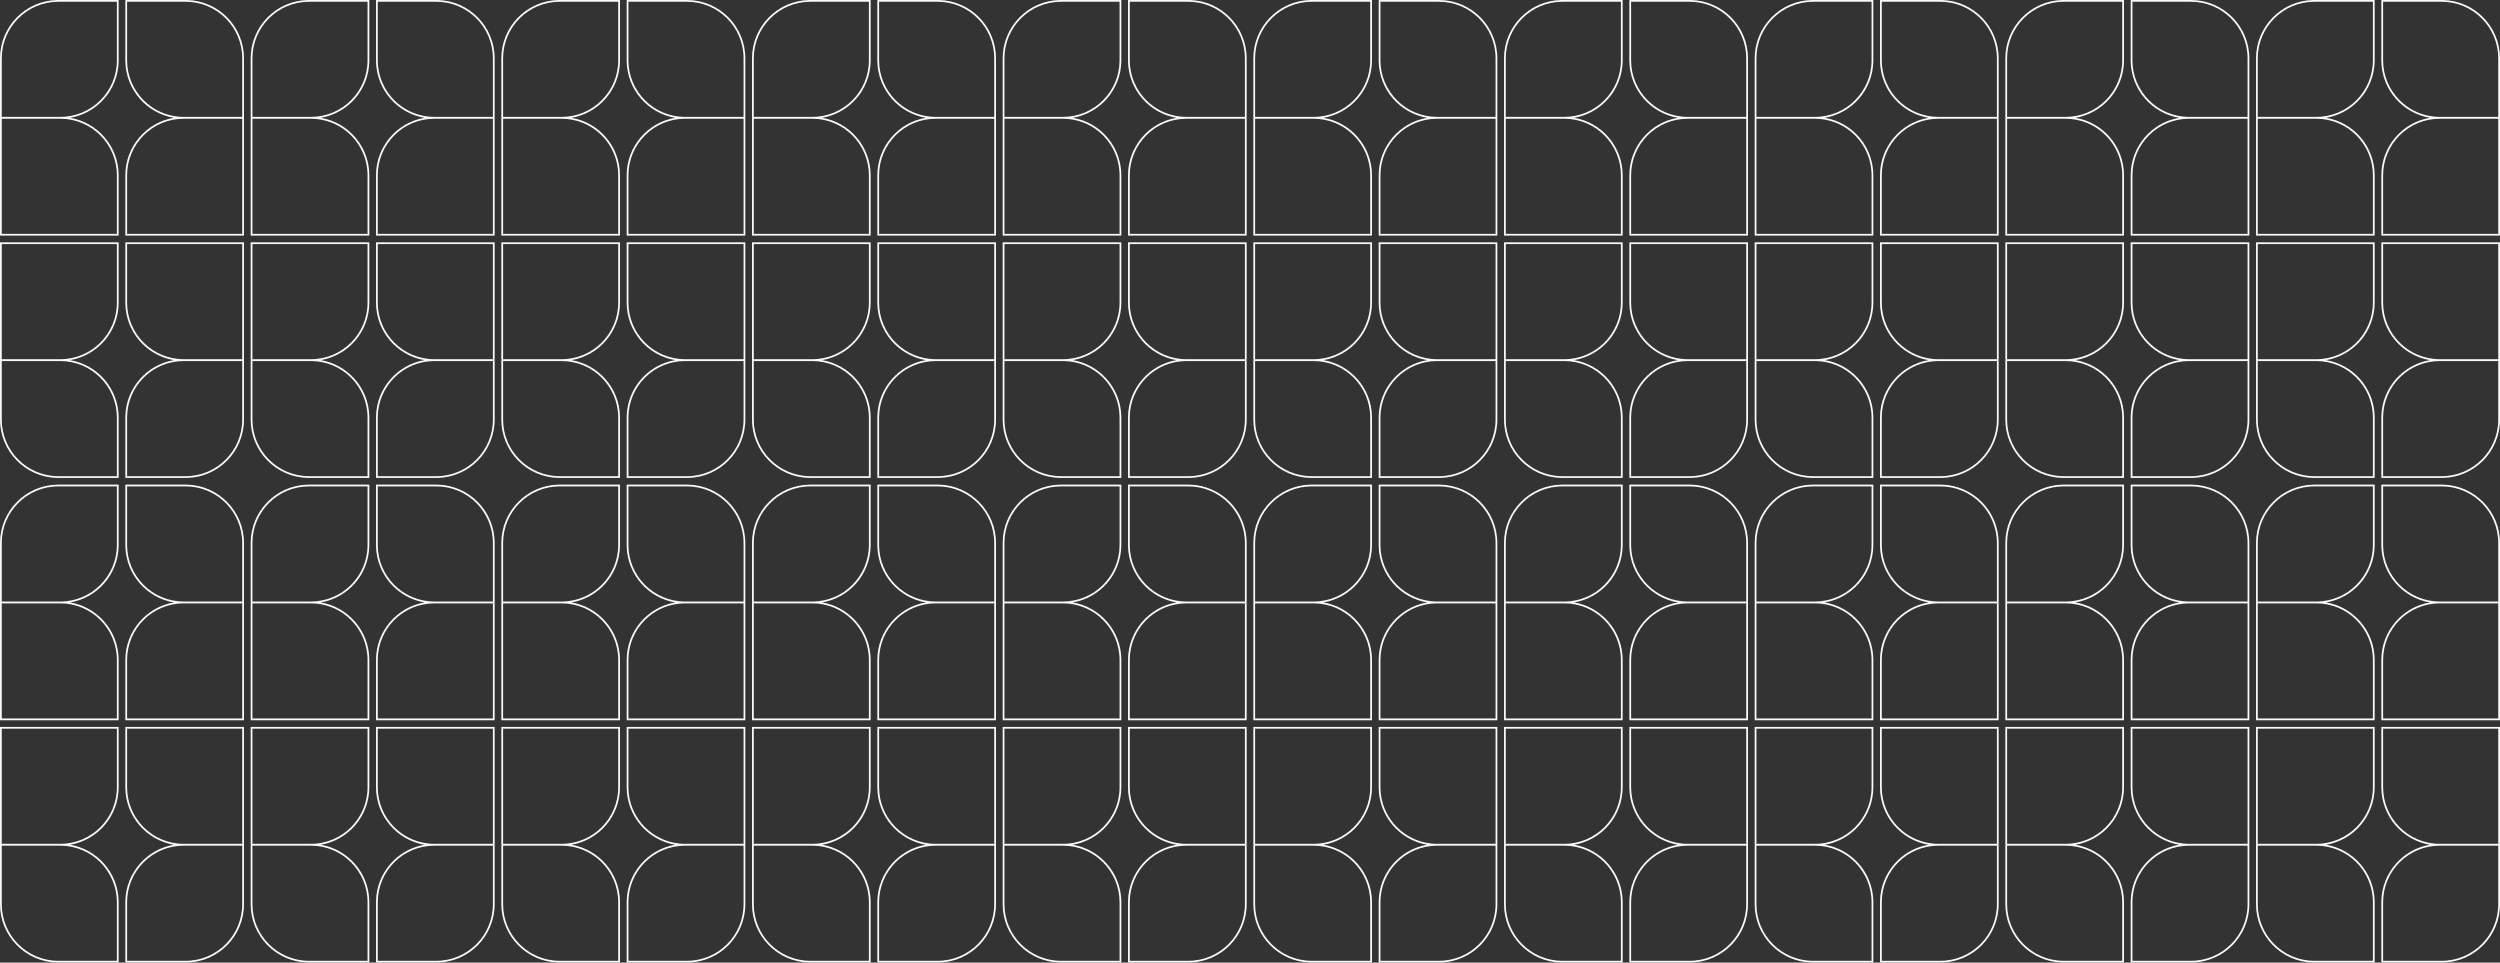 <svg width="1418" height="546" viewBox="0 0 1418 546" fill="none" xmlns="http://www.w3.org/2000/svg">
    <rect x="0" y="0" width="1418" height="546" fill="#333333" stroke="none"/>
    <path
        d="M67.298 446.52C67.298 462.889 55.414 476.483 39.803 479.145C55.141 481.76 66.882 494.927 67.287 510.913L67.298 511.767V545.968H33.098L32.243 545.957C14.359 545.504 6.49451e-05 530.864 0 512.87V412.319H67.298V446.52ZM138.388 512.87C138.388 530.864 124.029 545.504 106.145 545.957L105.29 545.968H71.09V511.767L71.101 510.913C71.505 494.927 83.246 481.76 98.584 479.145C82.973 476.483 71.09 462.889 71.09 446.52V412.319H138.388V512.87ZM209.477 446.52C209.476 462.889 197.592 476.483 181.981 479.145C197.32 481.76 209.061 494.927 209.466 510.913L209.477 511.767V545.968H175.276L174.422 545.957C156.538 545.504 142.179 530.863 142.179 512.87V412.319H209.477V446.52ZM280.566 512.87C280.566 530.864 266.208 545.504 248.323 545.957L247.469 545.968H213.269V511.767L213.279 510.913C213.684 494.927 225.425 481.76 240.763 479.145C225.152 476.482 213.269 462.889 213.269 446.52V412.319H280.566V512.87ZM351.656 446.52C351.656 462.889 339.772 476.483 324.161 479.145C339.5 481.76 351.241 494.927 351.646 510.913L351.656 511.767V545.968H317.456L316.602 545.957C298.717 545.504 284.359 530.864 284.358 512.87V412.319H351.656V446.52ZM422.746 512.87C422.746 530.864 408.387 545.504 390.503 545.957L389.648 545.968H355.448V511.767L355.459 510.913C355.864 494.927 367.604 481.76 382.942 479.145C367.332 476.483 355.448 462.889 355.448 446.52V412.319H422.746V512.87ZM493.835 446.52C493.835 462.889 481.951 476.483 466.34 479.145C481.679 481.76 493.419 494.927 493.824 510.913L493.835 511.767V545.968H459.635L458.78 545.957C440.896 545.504 426.537 530.863 426.537 512.87V412.319H493.835V446.52ZM564.925 512.87C564.925 530.864 550.566 545.504 532.682 545.957L531.827 545.968H497.627V511.767L497.638 510.913C498.043 494.927 509.783 481.76 525.121 479.145C509.511 476.482 497.627 462.889 497.627 446.52V412.319H564.925V512.87ZM636.015 446.52C636.015 462.889 624.13 476.483 608.52 479.145C623.858 481.76 635.599 494.927 636.004 510.913L636.015 511.767V545.968H601.814L600.96 545.957C583.076 545.504 568.717 530.864 568.717 512.87V412.319H636.015V446.52ZM707.104 512.87C707.104 530.864 692.746 545.504 674.861 545.957L674.007 545.968H639.807V511.767L639.817 510.913C640.222 494.927 651.963 481.76 667.301 479.145C651.69 476.483 639.807 462.889 639.807 446.52V412.319H707.104V512.87ZM778.193 446.52C778.193 462.889 766.309 476.483 750.698 479.145C766.037 481.76 777.778 494.927 778.183 510.913L778.193 511.767V545.968H743.993L743.139 545.957C725.255 545.504 710.896 530.863 710.896 512.87V412.319H778.193V446.52ZM849.283 512.87C849.283 530.864 834.924 545.504 817.04 545.957L816.186 545.968H781.985V511.767L781.996 510.913C782.401 494.927 794.141 481.76 809.479 479.145C793.869 476.482 781.985 462.889 781.985 446.52V412.319H849.283V512.87ZM920.373 446.52C920.373 462.889 908.489 476.483 892.878 479.145C908.216 481.76 919.957 494.927 920.362 510.913L920.373 511.767V545.968H886.173L885.318 545.957C867.434 545.504 853.075 530.864 853.075 512.87V412.319H920.373V446.52ZM991.463 512.87C991.463 530.863 977.104 545.504 959.22 545.957L958.365 545.968H924.165V511.767L924.176 510.913C924.581 494.927 936.321 481.76 951.659 479.145C936.049 476.483 924.165 462.889 924.165 446.52V412.319H991.463V512.87ZM1062.55 446.52C1062.55 462.889 1050.67 476.483 1035.06 479.145C1050.4 481.76 1062.14 494.927 1062.54 510.913L1062.55 511.767V545.968H1028.35L1027.5 545.957C1009.61 545.504 995.254 530.864 995.254 512.87V412.319H1062.55V446.52ZM1133.64 512.87C1133.64 530.864 1119.28 545.504 1101.4 545.957L1100.54 545.968H1066.34V511.767L1066.35 510.913C1066.76 494.927 1078.5 481.76 1093.84 479.145C1078.23 476.483 1066.34 462.889 1066.34 446.52V412.319H1133.64V512.87ZM1204.73 446.52C1204.73 462.889 1192.85 476.483 1177.24 479.145C1192.57 481.76 1204.32 494.927 1204.72 510.913L1204.73 511.767V545.968H1170.53L1169.68 545.957C1151.79 545.504 1137.43 530.864 1137.43 512.87V412.319H1204.73V446.52ZM1275.82 512.87C1275.82 530.863 1261.46 545.504 1243.58 545.957L1242.72 545.968H1208.52V511.767L1208.53 510.913C1208.94 494.927 1220.68 481.76 1236.02 479.145C1220.41 476.483 1208.52 462.889 1208.52 446.52V412.319H1275.82V512.87ZM1346.91 446.52C1346.91 462.889 1335.03 476.483 1319.42 479.145C1334.75 481.76 1346.49 494.927 1346.9 510.913L1346.91 511.767V545.968H1312.71L1311.86 545.957C1293.97 545.504 1279.61 530.864 1279.61 512.87V412.319H1346.91V446.52ZM1418 512.87C1418 530.864 1403.64 545.504 1385.76 545.957L1384.9 545.968H1350.7V511.767L1350.71 510.913C1351.12 494.927 1362.86 481.76 1378.2 479.145C1362.59 476.483 1350.7 462.889 1350.7 446.52V412.319H1418V512.87ZM1 512.87C1 530.597 15.371 544.968 33.098 544.968H66.298V511.767C66.297 494.04 51.928 479.67 34.201 479.67H1V512.87ZM104.187 479.67C86.46 479.67 72.09 494.04 72.09 511.767V544.968H105.29C123.017 544.968 137.388 530.597 137.388 512.87V479.67H104.187ZM143.179 512.87C143.179 530.597 157.55 544.968 175.276 544.968H208.477V511.767C208.476 494.04 194.106 479.67 176.38 479.67H143.179V512.87ZM246.365 479.67C228.639 479.67 214.269 494.04 214.269 511.767V544.968H247.469C265.196 544.968 279.566 530.597 279.566 512.87V479.67H246.365ZM285.358 512.87C285.359 530.597 299.729 544.968 317.456 544.968H350.656V511.767C350.656 494.04 336.286 479.67 318.56 479.67H285.358V512.87ZM388.545 479.67C370.818 479.67 356.449 494.04 356.448 511.767V544.968H389.648C407.375 544.968 421.746 530.597 421.746 512.87V479.67H388.545ZM427.537 512.87C427.537 530.597 441.908 544.968 459.635 544.968H492.835V511.767C492.835 494.04 478.465 479.67 460.738 479.67H427.537V512.87ZM530.724 479.67C512.997 479.67 498.627 494.04 498.627 511.767V544.968H531.827C549.554 544.968 563.925 530.597 563.925 512.87V479.67H530.724ZM569.717 512.87C569.717 530.597 584.088 544.968 601.814 544.968H635.015V511.767C635.014 494.04 620.644 479.67 602.918 479.67H569.717V512.87ZM672.903 479.67C655.177 479.67 640.807 494.04 640.807 511.767V544.968H674.007C691.734 544.968 706.104 530.597 706.104 512.87V479.67H672.903ZM711.896 512.87C711.896 530.597 726.266 544.968 743.993 544.968H777.193V511.767C777.193 494.04 762.823 479.67 745.097 479.67H711.896V512.87ZM815.082 479.67C797.356 479.67 782.986 494.04 782.985 511.767V544.968H816.186C833.912 544.968 848.283 530.597 848.283 512.87V479.67H815.082ZM854.075 512.87C854.075 530.597 868.446 544.968 886.173 544.968H919.373V511.767C919.373 494.04 905.003 479.67 887.276 479.67H854.075V512.87ZM957.262 479.67C939.535 479.67 925.165 494.04 925.165 511.767V544.968H958.365C976.092 544.968 990.463 530.597 990.463 512.87V479.67H957.262ZM996.254 512.87C996.254 530.597 1010.62 544.968 1028.35 544.968H1061.55V511.767C1061.55 494.04 1047.18 479.67 1029.46 479.67H996.254V512.87ZM1099.44 479.67C1081.71 479.67 1067.34 494.04 1067.34 511.767V544.968H1100.54C1118.27 544.968 1132.64 530.597 1132.64 512.87V479.67H1099.44ZM1138.43 512.87C1138.43 530.597 1152.8 544.968 1170.53 544.968H1203.73V511.767C1203.73 494.04 1189.36 479.67 1171.63 479.67H1138.43V512.87ZM1241.62 479.67C1223.89 479.67 1209.52 494.04 1209.52 511.767V544.968H1242.72C1260.45 544.968 1274.82 530.597 1274.82 512.87V479.67H1241.62ZM1280.61 512.87C1280.61 530.597 1294.98 544.968 1312.71 544.968H1345.91V511.767C1345.91 494.04 1331.54 479.67 1313.81 479.67H1280.61V512.87ZM1383.8 479.67C1366.07 479.67 1351.7 494.04 1351.7 511.767V544.968H1384.9C1402.63 544.968 1417 530.597 1417 512.87V479.67H1383.8ZM1 478.617H34.201C51.928 478.617 66.298 464.246 66.298 446.52V413.319H1V478.617ZM72.09 446.52C72.09 464.246 86.46 478.617 104.187 478.617H137.388V413.319H72.09V446.52ZM143.179 478.617H176.38C194.107 478.617 208.476 464.246 208.477 446.52V413.319H143.179V478.617ZM214.269 446.52C214.269 464.246 228.639 478.617 246.365 478.617H279.566V413.319H214.269V446.52ZM285.358 478.617H318.56C336.286 478.617 350.656 464.246 350.656 446.52V413.319H285.358V478.617ZM356.448 446.52C356.448 464.246 370.818 478.617 388.545 478.617H421.746V413.319H356.448V446.52ZM427.537 478.617H460.738C478.465 478.617 492.835 464.246 492.835 446.52V413.319H427.537V478.617ZM498.627 446.52C498.627 464.246 512.997 478.617 530.724 478.617H563.925V413.319H498.627V446.52ZM569.717 478.617H602.918C620.644 478.617 635.015 464.246 635.015 446.52V413.319H569.717V478.617ZM640.807 446.52C640.807 464.246 655.177 478.617 672.903 478.617H706.104V413.319H640.807V446.52ZM711.896 478.617H745.097C762.823 478.617 777.193 464.246 777.193 446.52V413.319H711.896V478.617ZM782.985 446.52C782.985 464.246 797.356 478.617 815.082 478.617H848.283V413.319H782.985V446.52ZM854.075 478.617H887.276C905.003 478.617 919.373 464.246 919.373 446.52V413.319H854.075V478.617ZM925.165 446.52C925.165 464.246 939.535 478.617 957.262 478.617H990.463V413.319H925.165V446.52ZM996.254 478.617H1029.46C1047.18 478.617 1061.55 464.246 1061.55 446.52V413.319H996.254V478.617ZM1067.34 446.52C1067.34 464.246 1081.71 478.617 1099.44 478.617H1132.64V413.319H1067.34V446.52ZM1138.43 478.617H1171.63C1189.36 478.617 1203.73 464.246 1203.73 446.52V413.319H1138.43V478.617ZM1209.52 446.52C1209.52 464.246 1223.89 478.617 1241.62 478.617H1274.82V413.319H1209.52V446.52ZM1280.61 478.617H1313.81C1331.54 478.617 1345.91 464.246 1345.91 446.52V413.319H1280.61V478.617ZM1351.7 446.52C1351.7 464.246 1366.07 478.617 1383.8 478.617H1417V413.319H1351.7V446.52ZM67.298 309.081L67.287 309.935C66.882 325.921 55.141 339.088 39.803 341.703C55.414 344.365 67.298 357.958 67.298 374.328V408.528H0V307.978C0 289.984 14.359 275.344 32.243 274.891L33.098 274.88H67.298V309.081ZM106.145 274.891C124.029 275.344 138.388 289.984 138.388 307.978V408.528H71.09V374.328C71.09 357.959 82.973 344.365 98.584 341.703C83.246 339.088 71.505 325.921 71.101 309.935L71.09 309.081V274.88H105.29L106.145 274.891ZM209.477 309.081L209.466 309.935C209.061 325.921 197.32 339.088 181.981 341.703C197.593 344.365 209.477 357.958 209.477 374.328V408.528H142.179V307.978C142.179 289.984 156.538 275.344 174.422 274.891L175.276 274.88H209.477V309.081ZM248.323 274.891C266.208 275.344 280.566 289.984 280.566 307.978V408.528H213.269V374.328C213.269 357.959 225.152 344.365 240.763 341.703C225.425 339.087 213.684 325.921 213.279 309.935L213.269 309.081V274.88H247.469L248.323 274.891ZM351.656 309.081L351.646 309.935C351.24 325.921 339.5 339.088 324.161 341.703C339.772 344.365 351.656 357.958 351.656 374.328V408.528H284.358V307.978C284.358 289.984 298.717 275.344 316.602 274.891L317.456 274.88H351.656V309.081ZM390.503 274.891C408.387 275.344 422.746 289.984 422.746 307.978V408.528H355.448V374.328C355.448 357.959 367.332 344.365 382.942 341.703C367.604 339.088 355.864 325.921 355.459 309.935L355.448 309.081V274.88H389.648L390.503 274.891ZM493.835 309.081L493.824 309.935C493.419 325.921 481.678 339.088 466.34 341.703C481.951 344.365 493.835 357.958 493.835 374.328V408.528H426.537V307.978C426.537 289.984 440.896 275.344 458.78 274.891L459.635 274.88H493.835V309.081ZM532.682 274.891C550.566 275.344 564.925 289.984 564.925 307.978V408.528H497.627V374.328C497.627 357.959 509.511 344.365 525.121 341.703C509.783 339.087 498.043 325.921 497.638 309.935L497.627 309.081V274.88H531.827L532.682 274.891ZM636.015 309.081L636.004 309.935C635.599 325.921 623.858 339.088 608.52 341.703C624.131 344.365 636.015 357.958 636.015 374.328V408.528H568.717V307.978C568.717 289.984 583.076 275.344 600.96 274.891L601.814 274.88H636.015V309.081ZM674.861 274.891C692.746 275.344 707.104 289.984 707.104 307.978V408.528H639.807V374.328C639.807 357.959 651.69 344.365 667.301 341.703C651.963 339.088 640.222 325.921 639.817 309.935L639.807 309.081V274.88H674.007L674.861 274.891ZM778.193 309.081L778.183 309.935C777.778 325.921 766.037 339.088 750.698 341.703C766.309 344.365 778.193 357.958 778.193 374.328V408.528H710.896V307.978C710.896 289.984 725.254 275.344 743.139 274.891L743.993 274.88H778.193V309.081ZM817.04 274.891C834.924 275.344 849.283 289.984 849.283 307.978V408.528H781.985V374.328C781.985 357.959 793.869 344.365 809.479 341.703C794.141 339.087 782.401 325.921 781.996 309.935L781.985 309.081V274.88H816.186L817.04 274.891ZM920.373 309.081L920.362 309.935C919.957 325.921 908.216 339.088 892.878 341.703C908.489 344.365 920.373 357.959 920.373 374.328V408.528H853.075V307.978C853.075 289.984 867.434 275.344 885.318 274.891L886.173 274.88H920.373V309.081ZM959.22 274.891C977.104 275.344 991.463 289.984 991.463 307.978V408.528H924.165V374.328C924.165 357.959 936.049 344.365 951.659 341.703C936.321 339.088 924.581 325.921 924.176 309.935L924.165 309.081V274.88H958.365L959.22 274.891ZM1062.55 309.081L1062.54 309.935C1062.14 325.921 1050.4 339.088 1035.06 341.703C1050.67 344.365 1062.55 357.958 1062.55 374.328V408.528H995.254V307.978C995.254 289.984 1009.61 275.344 1027.5 274.891L1028.35 274.88H1062.55V309.081ZM1101.4 274.891C1119.28 275.344 1133.64 289.984 1133.64 307.978V408.528H1066.34V374.328C1066.34 357.959 1078.23 344.365 1093.84 341.703C1078.5 339.088 1066.76 325.921 1066.35 309.935L1066.34 309.081V274.88H1100.54L1101.4 274.891ZM1204.73 309.081L1204.72 309.935C1204.32 325.921 1192.57 339.088 1177.24 341.703C1192.85 344.365 1204.73 357.959 1204.73 374.328V408.528H1137.43V307.978C1137.43 289.984 1151.79 275.344 1169.68 274.891L1170.53 274.88H1204.73V309.081ZM1243.58 274.891C1261.46 275.344 1275.82 289.984 1275.82 307.978V408.528H1208.52V374.328C1208.52 357.959 1220.41 344.365 1236.02 341.703C1220.68 339.088 1208.94 325.921 1208.53 309.935L1208.52 309.081V274.88H1242.72L1243.58 274.891ZM1346.91 309.081L1346.9 309.935C1346.49 325.921 1334.75 339.088 1319.42 341.703C1335.03 344.365 1346.91 357.958 1346.91 374.328V408.528H1279.61V307.978C1279.61 289.984 1293.97 275.344 1311.86 274.891L1312.71 274.88H1346.91V309.081ZM1385.76 274.891C1403.64 275.344 1418 289.984 1418 307.978V408.528H1350.7V374.328C1350.7 357.959 1362.59 344.365 1378.2 341.703C1362.86 339.088 1351.12 325.921 1350.71 309.935L1350.7 309.081V274.88H1384.9L1385.76 274.891ZM1 407.528H66.298V374.328C66.298 356.601 51.928 342.231 34.201 342.23H1V407.528ZM104.187 342.23C86.46 342.231 72.09 356.601 72.09 374.328V407.528H137.388V342.23H104.187ZM143.179 407.528H208.477V374.328C208.477 356.601 194.107 342.231 176.38 342.23H143.179V407.528ZM246.365 342.23C228.639 342.231 214.269 356.602 214.269 374.328V407.528H279.566V342.23H246.365ZM285.358 407.528H350.656V374.328C350.656 356.601 336.286 342.231 318.56 342.23H285.358V407.528ZM388.545 342.23C370.818 342.231 356.448 356.601 356.448 374.328V407.528H421.746V342.23H388.545ZM427.537 407.528H492.835V374.328C492.835 356.601 478.465 342.231 460.738 342.23H427.537V407.528ZM530.724 342.23C512.997 342.231 498.627 356.601 498.627 374.328V407.528H563.925V342.23H530.724ZM569.717 407.528H635.015V374.328C635.015 356.601 620.645 342.231 602.918 342.23H569.717V407.528ZM672.903 342.23C655.177 342.231 640.807 356.601 640.807 374.328V407.528H706.104V342.23H672.903ZM711.896 407.528H777.193V374.328C777.193 356.601 762.823 342.231 745.097 342.23H711.896V407.528ZM815.082 342.23C797.355 342.231 782.985 356.601 782.985 374.328V407.528H848.283V342.23H815.082ZM854.075 407.528H919.373V374.328C919.373 356.602 905.003 342.231 887.276 342.23H854.075V407.528ZM957.262 342.23C939.535 342.231 925.165 356.601 925.165 374.328V407.528H990.463V342.23H957.262ZM996.254 407.528H1061.55V374.328C1061.55 356.601 1047.18 342.231 1029.46 342.23H996.254V407.528ZM1099.44 342.23C1081.71 342.231 1067.34 356.601 1067.34 374.328V407.528H1132.64V342.23H1099.44ZM1138.43 407.528H1203.73V374.328C1203.73 356.602 1189.36 342.231 1171.63 342.23H1138.43V407.528ZM1241.62 342.23C1223.89 342.231 1209.52 356.601 1209.52 374.328V407.528H1274.82V342.23H1241.62ZM1280.61 407.528H1345.91V374.328C1345.91 356.601 1331.54 342.231 1313.81 342.23H1280.61V407.528ZM1383.8 342.23C1366.07 342.231 1351.7 356.601 1351.7 374.328V407.528H1417V342.23H1383.8ZM33.098 275.88C15.371 275.88 1 290.251 1 307.978V341.178H34.201C51.928 341.177 66.297 326.808 66.298 309.081V275.88H33.098ZM72.09 309.081C72.09 326.808 86.46 341.177 104.187 341.178H137.388V307.978C137.388 290.251 123.017 275.88 105.29 275.88H72.09V309.081ZM175.276 275.88C157.55 275.88 143.179 290.251 143.179 307.978V341.178H176.38C194.106 341.177 208.476 326.807 208.477 309.081V275.88H175.276ZM214.269 309.081C214.269 326.807 228.639 341.177 246.365 341.178H279.566V307.978C279.566 290.251 265.196 275.88 247.469 275.88H214.269V309.081ZM317.456 275.88C299.729 275.88 285.358 290.251 285.358 307.978V341.178H318.56C336.286 341.177 350.656 326.807 350.656 309.081V275.88H317.456ZM356.448 309.081C356.449 326.807 370.818 341.177 388.545 341.178H421.746V307.978C421.746 290.251 407.375 275.88 389.648 275.88H356.448V309.081ZM459.635 275.88C441.908 275.88 427.537 290.251 427.537 307.978V341.178H460.738C478.465 341.177 492.835 326.807 492.835 309.081V275.88H459.635ZM498.627 309.081C498.627 326.807 512.997 341.177 530.724 341.178H563.925V307.978C563.925 290.251 549.554 275.88 531.827 275.88H498.627V309.081ZM601.814 275.88C584.088 275.88 569.717 290.251 569.717 307.978V341.178H602.918C620.644 341.177 635.014 326.807 635.015 309.081V275.88H601.814ZM640.807 309.081C640.807 326.807 655.177 341.177 672.903 341.178H706.104V307.978C706.104 290.251 691.734 275.88 674.007 275.88H640.807V309.081ZM743.993 275.88C726.266 275.88 711.896 290.251 711.896 307.978V341.178H745.097C762.823 341.177 777.193 326.807 777.193 309.081V275.88H743.993ZM782.985 309.081C782.986 326.807 797.356 341.177 815.082 341.178H848.283V307.978C848.283 290.251 833.912 275.88 816.186 275.88H782.985V309.081ZM886.173 275.88C868.446 275.88 854.075 290.251 854.075 307.978V341.178H887.276C905.003 341.177 919.373 326.807 919.373 309.081V275.88H886.173ZM925.165 309.081C925.165 326.807 939.535 341.177 957.262 341.178H990.463V307.978C990.463 290.251 976.092 275.88 958.365 275.88H925.165V309.081ZM1028.35 275.88C1010.62 275.88 996.254 290.251 996.254 307.978V341.178H1029.46C1047.18 341.177 1061.55 326.807 1061.55 309.081V275.88H1028.35ZM1067.34 309.081C1067.34 326.807 1081.71 341.177 1099.44 341.178H1132.64V307.978C1132.64 290.251 1118.27 275.88 1100.54 275.88H1067.34V309.081ZM1170.53 275.88C1152.8 275.88 1138.43 290.251 1138.43 307.978V341.178H1171.63C1189.36 341.177 1203.73 326.807 1203.73 309.081V275.88H1170.53ZM1209.52 309.081C1209.52 326.807 1223.89 341.177 1241.62 341.178H1274.82V307.978C1274.82 290.251 1260.45 275.88 1242.72 275.88H1209.52V309.081ZM1312.71 275.88C1294.98 275.88 1280.61 290.251 1280.61 307.978V341.178H1313.81C1331.54 341.177 1345.91 326.807 1345.91 309.081V275.88H1312.71ZM1351.7 309.081C1351.7 326.807 1366.07 341.177 1383.8 341.178H1417V307.978C1417 290.251 1402.63 275.88 1384.9 275.88H1351.7V309.081ZM67.298 171.64C67.298 188.009 55.414 201.603 39.803 204.265C55.141 206.88 66.882 220.047 67.287 236.033L67.298 236.887V271.088H33.098L32.243 271.077C14.359 270.624 0 255.984 0 237.99V137.439H67.298V171.64ZM138.388 237.99C138.388 255.984 124.029 270.624 106.145 271.077L105.29 271.088H71.09V236.887L71.101 236.033C71.506 220.047 83.246 206.88 98.584 204.265C82.973 201.603 71.09 188.009 71.09 171.64V137.439H138.388V237.99ZM209.478 171.64C209.478 188.009 197.593 201.603 181.982 204.265C197.321 206.88 209.062 220.047 209.467 236.033L209.478 236.887V271.088H175.277L174.423 271.077C156.538 270.624 142.18 255.984 142.18 237.99V137.439H209.478V171.64ZM280.567 237.99C280.567 255.984 266.208 270.624 248.324 271.077L247.47 271.088H213.27V236.887L213.28 236.033C213.685 220.047 225.426 206.88 240.764 204.265C225.153 201.603 213.27 188.009 213.27 171.64V137.439H280.567V237.99ZM351.656 171.64C351.656 188.009 339.772 201.603 324.161 204.265C339.5 206.88 351.24 220.047 351.646 236.033L351.656 236.887V271.088H317.456L316.602 271.077C298.717 270.624 284.358 255.984 284.358 237.99V137.439H351.656V171.64ZM422.746 237.99C422.746 255.984 408.387 270.624 390.503 271.077L389.648 271.088H355.448V236.887L355.459 236.033C355.864 220.047 367.604 206.88 382.942 204.265C367.332 201.603 355.448 188.009 355.448 171.64V137.439H422.746V237.99ZM493.835 171.64C493.835 188.009 481.951 201.603 466.34 204.265C481.678 206.88 493.419 220.047 493.824 236.033L493.835 236.887V271.088H459.635L458.78 271.077C440.896 270.624 426.537 255.984 426.537 237.99V137.439H493.835V171.64ZM564.925 237.99C564.925 255.984 550.566 270.624 532.682 271.077L531.827 271.088H497.627V236.887L497.638 236.033C498.043 220.047 509.783 206.88 525.121 204.265C509.511 201.603 497.627 188.009 497.627 171.64V137.439H564.925V237.99ZM636.015 171.64C636.015 188.009 624.131 201.603 608.52 204.265C623.858 206.88 635.599 220.047 636.004 236.033L636.015 236.887V271.088H601.814L600.96 271.077C583.076 270.624 568.717 255.984 568.717 237.99V137.439H636.015V171.64ZM707.104 237.99C707.104 255.984 692.746 270.624 674.861 271.077L674.007 271.088H639.807V236.887L639.817 236.033C640.222 220.047 651.963 206.88 667.301 204.265C651.69 201.603 639.807 188.009 639.807 171.64V137.439H707.104V237.99ZM778.193 171.64C778.193 188.009 766.309 201.603 750.698 204.265C766.037 206.88 777.778 220.047 778.183 236.033L778.193 236.887V271.088H743.993L743.139 271.077C725.254 270.624 710.896 255.984 710.896 237.99V137.439H778.193V171.64ZM849.283 237.99C849.283 255.984 834.924 270.624 817.04 271.077L816.186 271.088H781.985V236.887L781.996 236.033C782.401 220.047 794.141 206.88 809.479 204.265C793.869 201.603 781.985 188.009 781.985 171.64V137.439H849.283V237.99ZM920.373 171.64C920.373 188.009 908.489 201.603 892.878 204.265C908.216 206.88 919.957 220.047 920.362 236.033L920.373 236.887V271.088H886.173L885.318 271.077C867.434 270.624 853.075 255.984 853.075 237.99V137.439H920.373V171.64ZM991.463 237.99C991.463 255.984 977.104 270.624 959.22 271.077L958.365 271.088H924.165V236.887L924.176 236.033C924.581 220.047 936.321 206.88 951.659 204.265C936.048 201.603 924.165 188.009 924.165 171.64V137.439H991.463V237.99ZM1062.55 171.64C1062.55 188.009 1050.67 201.603 1035.06 204.265C1050.4 206.88 1062.14 220.047 1062.54 236.033L1062.55 236.887V271.088H1028.35L1027.5 271.077C1009.61 270.624 995.254 255.984 995.254 237.99V137.439H1062.55V171.64ZM1133.64 237.99C1133.64 255.984 1119.28 270.624 1101.4 271.077L1100.54 271.088H1066.34V236.887L1066.35 236.033C1066.76 220.047 1078.5 206.88 1093.84 204.265C1078.23 201.603 1066.34 188.009 1066.34 171.64V137.439H1133.64V237.99ZM1204.73 171.64C1204.73 188.009 1192.85 201.603 1177.24 204.265C1192.57 206.88 1204.32 220.047 1204.72 236.033L1204.73 236.887V271.088H1170.53L1169.68 271.077C1151.79 270.624 1137.43 255.984 1137.43 237.99V137.439H1204.73V171.64ZM1275.82 237.99C1275.82 255.984 1261.46 270.624 1243.58 271.077L1242.72 271.088H1208.52V236.887L1208.53 236.033C1208.94 220.047 1220.68 206.88 1236.02 204.265C1220.41 201.603 1208.52 188.009 1208.52 171.64V137.439H1275.82V237.99ZM1346.91 171.64C1346.91 188.009 1335.03 201.603 1319.42 204.265C1334.75 206.88 1346.49 220.047 1346.9 236.033L1346.91 236.887V271.088H1312.71L1311.86 271.077C1293.97 270.624 1279.61 255.984 1279.61 237.99V137.439H1346.91V171.64ZM1418 237.99C1418 255.984 1403.64 270.624 1385.76 271.077L1384.9 271.088H1350.7V236.887L1350.71 236.033C1351.12 220.047 1362.86 206.88 1378.2 204.265C1362.59 201.603 1350.7 188.009 1350.7 171.64V137.439H1418V237.99ZM1 237.99C1 255.717 15.371 270.088 33.098 270.088H66.298V236.887C66.297 219.16 51.928 204.79 34.201 204.79H1V237.99ZM104.187 204.79C86.46 204.79 72.09 219.16 72.09 236.887V270.088H105.29C123.017 270.088 137.388 255.717 137.388 237.99V204.79H104.187ZM143.18 237.99C143.18 255.717 157.55 270.088 175.277 270.088H208.478V236.887C208.477 219.16 194.107 204.791 176.381 204.79H143.18V237.99ZM246.366 204.79C228.64 204.79 214.27 219.16 214.27 236.887V270.088H247.47C265.196 270.088 279.567 255.717 279.567 237.99V204.79H246.366ZM285.358 237.99C285.358 255.717 299.729 270.088 317.456 270.088H350.656V236.887C350.656 219.16 336.286 204.79 318.56 204.79H285.358V237.99ZM388.545 204.79C370.818 204.79 356.449 219.16 356.448 236.887V270.088H389.648C407.375 270.088 421.746 255.717 421.746 237.99V204.79H388.545ZM427.537 237.99C427.537 255.717 441.908 270.088 459.635 270.088H492.835V236.887C492.835 219.16 478.465 204.79 460.738 204.79H427.537V237.99ZM530.724 204.79C512.997 204.791 498.627 219.16 498.627 236.887V270.088H531.827C549.554 270.088 563.925 255.717 563.925 237.99V204.79H530.724ZM569.717 237.99C569.717 255.717 584.088 270.088 601.814 270.088H635.015V236.887C635.014 219.16 620.644 204.79 602.918 204.79H569.717V237.99ZM672.903 204.79C655.177 204.79 640.807 219.16 640.807 236.887V270.088H674.007C691.734 270.088 706.104 255.717 706.104 237.99V204.79H672.903ZM711.896 237.99C711.896 255.717 726.266 270.088 743.993 270.088H777.193V236.887C777.193 219.16 762.823 204.79 745.097 204.79H711.896V237.99ZM815.082 204.79C797.356 204.79 782.986 219.16 782.985 236.887V270.088H816.186C833.912 270.088 848.283 255.717 848.283 237.99V204.79H815.082ZM854.075 237.99C854.075 255.717 868.446 270.088 886.173 270.088H919.373V236.887C919.373 219.16 905.003 204.791 887.276 204.79H854.075V237.99ZM957.262 204.79C939.535 204.79 925.165 219.16 925.165 236.887V270.088H958.365C976.092 270.088 990.463 255.717 990.463 237.99V204.79H957.262ZM996.254 237.99C996.254 255.717 1010.62 270.088 1028.35 270.088H1061.55V236.887C1061.55 219.16 1047.18 204.79 1029.46 204.79H996.254V237.99ZM1099.44 204.79C1081.71 204.79 1067.34 219.16 1067.34 236.887V270.088H1100.54C1118.27 270.088 1132.64 255.717 1132.64 237.99V204.79H1099.44ZM1138.43 237.99C1138.43 255.717 1152.8 270.088 1170.53 270.088H1203.73V236.887C1203.73 219.16 1189.36 204.791 1171.63 204.79H1138.43V237.99ZM1241.62 204.79C1223.89 204.79 1209.52 219.16 1209.52 236.887V270.088H1242.72C1260.45 270.088 1274.82 255.717 1274.82 237.99V204.79H1241.62ZM1280.61 237.99C1280.61 255.717 1294.98 270.088 1312.71 270.088H1345.91V236.887C1345.91 219.16 1331.54 204.79 1313.81 204.79H1280.61V237.99ZM1383.8 204.79C1366.07 204.79 1351.7 219.16 1351.7 236.887V270.088H1384.9C1402.63 270.088 1417 255.717 1417 237.99V204.79H1383.8ZM1 203.737H34.201C51.928 203.737 66.298 189.366 66.298 171.64V138.439H1V203.737ZM72.09 171.64C72.09 189.366 86.46 203.737 104.187 203.737H137.388V138.439H72.09V171.64ZM143.18 203.737H176.381C194.107 203.737 208.478 189.366 208.478 171.64V138.439H143.18V203.737ZM214.27 171.64C214.27 189.366 228.64 203.737 246.366 203.737H279.567V138.439H214.27V171.64ZM285.358 203.737H318.56C336.286 203.737 350.656 189.366 350.656 171.64V138.439H285.358V203.737ZM356.448 171.64C356.448 189.366 370.818 203.737 388.545 203.737H421.746V138.439H356.448V171.64ZM427.537 203.737H460.738C478.465 203.737 492.835 189.366 492.835 171.64V138.439H427.537V203.737ZM498.627 171.64C498.627 189.366 512.997 203.737 530.724 203.737H563.925V138.439H498.627V171.64ZM569.717 203.737H602.918C620.645 203.737 635.015 189.366 635.015 171.64V138.439H569.717V203.737ZM640.807 171.64C640.807 189.366 655.177 203.737 672.903 203.737H706.104V138.439H640.807V171.64ZM711.896 203.737H745.097C762.823 203.737 777.193 189.366 777.193 171.64V138.439H711.896V203.737ZM782.985 171.64C782.985 189.366 797.356 203.737 815.082 203.737H848.283V138.439H782.985V171.64ZM854.075 203.737H887.276C905.003 203.737 919.373 189.366 919.373 171.64V138.439H854.075V203.737ZM925.165 171.64C925.165 189.366 939.535 203.737 957.262 203.737H990.463V138.439H925.165V171.64ZM996.254 203.737H1029.46C1047.18 203.737 1061.55 189.366 1061.55 171.64V138.439H996.254V203.737ZM1067.34 171.64C1067.34 189.366 1081.71 203.737 1099.44 203.737H1132.64V138.439H1067.34V171.64ZM1138.43 203.737H1171.63C1189.36 203.737 1203.73 189.366 1203.73 171.64V138.439H1138.43V203.737ZM1209.52 171.64C1209.52 189.366 1223.89 203.737 1241.62 203.737H1274.82V138.439H1209.52V171.64ZM1280.61 203.737H1313.81C1331.54 203.737 1345.91 189.366 1345.91 171.64V138.439H1280.61V203.737ZM1351.7 171.64C1351.7 189.366 1366.07 203.737 1383.8 203.737H1417V138.439H1351.7V171.64ZM67.298 34.201L67.287 35.055C66.882 51.041 55.141 64.208 39.803 66.823C55.414 69.485 67.298 83.079 67.298 99.448V133.648H0V33.098C0 15.104 14.359 0.464 32.243 0.011L33.098 0H67.298V34.201ZM106.145 0.011C124.029 0.464 138.388 15.104 138.388 33.098V133.648H71.09V99.448C71.09 83.079 82.973 69.485 98.584 66.823C83.246 64.208 71.505 51.041 71.101 35.055L71.09 34.201V0H105.29L106.145 0.011ZM209.478 34.201L209.467 35.055C209.062 51.041 197.321 64.208 181.982 66.823C197.593 69.485 209.478 83.079 209.478 99.448V133.648H142.18V33.098C142.18 15.104 156.538 0.464 174.423 0.011L175.277 0H209.478V34.201ZM248.324 0.011C266.208 0.464 280.567 15.104 280.567 33.098V133.648H213.27V99.448C213.27 83.079 225.153 69.485 240.764 66.823C225.425 64.208 213.685 51.041 213.28 35.055L213.27 34.201V0H247.47L248.324 0.011ZM351.656 34.201L351.646 35.055C351.241 51.041 339.5 64.208 324.161 66.823C339.772 69.485 351.656 83.079 351.656 99.448V133.648H284.358V33.098C284.358 15.104 298.717 0.464 316.602 0.011L317.456 0H351.656V34.201ZM390.503 0.011C408.387 0.464 422.746 15.104 422.746 33.098V133.648H355.448V99.448C355.448 83.079 367.332 69.485 382.942 66.823C367.604 64.208 355.864 51.041 355.459 35.055L355.448 34.201V0H389.648L390.503 0.011ZM493.835 34.201L493.824 35.055C493.419 51.041 481.679 64.208 466.34 66.823C481.951 69.485 493.835 83.079 493.835 99.448V133.648H426.537V33.098C426.537 15.104 440.896 0.464 458.78 0.011L459.635 0H493.835V34.201ZM532.682 0.011C550.566 0.464 564.925 15.104 564.925 33.098V133.648H497.627V99.448C497.627 83.079 509.511 69.485 525.121 66.823C509.783 64.208 498.043 51.041 497.638 35.055L497.627 34.201V0H531.827L532.682 0.011ZM636.015 34.201L636.004 35.055C635.599 51.041 623.858 64.208 608.52 66.823C624.131 69.485 636.015 83.079 636.015 99.448V133.648H568.717V33.098C568.717 15.104 583.076 0.464 600.96 0.011L601.814 0H636.015V34.201ZM674.861 0.011C692.746 0.464 707.104 15.104 707.104 33.098V133.648H639.807V99.448C639.807 83.079 651.69 69.485 667.301 66.823C651.963 64.208 640.222 51.041 639.817 35.055L639.807 34.201V0H674.007L674.861 0.011ZM778.193 34.201L778.183 35.055C777.778 51.041 766.037 64.208 750.698 66.823C766.309 69.485 778.193 83.079 778.193 99.448V133.648H710.896V33.098C710.896 15.104 725.254 0.464 743.139 0.011L743.993 0H778.193V34.201ZM817.04 0.011C834.924 0.464 849.283 15.104 849.283 33.098V133.648H781.985V99.448C781.985 83.079 793.869 69.485 809.479 66.823C794.141 64.208 782.401 51.041 781.996 35.055L781.985 34.201V0H816.186L817.04 0.011ZM920.373 34.201L920.362 35.055C919.957 51.041 908.216 64.208 892.878 66.823C908.489 69.485 920.373 83.079 920.373 99.448V133.648H853.075V33.098C853.075 15.104 867.434 0.464 885.318 0.011L886.173 0H920.373V34.201ZM959.22 0.011C977.104 0.464 991.463 15.104 991.463 33.098V133.648H924.165V99.448C924.165 83.079 936.048 69.485 951.659 66.823C936.321 64.208 924.581 51.041 924.176 35.055L924.165 34.201V0H958.365L959.22 0.011ZM1062.55 34.201L1062.54 35.055C1062.14 51.041 1050.4 64.208 1035.06 66.823C1050.67 69.485 1062.55 83.079 1062.55 99.448V133.648H995.254V33.098C995.254 15.104 1009.61 0.464 1027.5 0.011L1028.35 0H1062.55V34.201ZM1101.4 0.011C1119.28 0.464 1133.64 15.104 1133.64 33.098V133.648H1066.34V99.448C1066.34 83.079 1078.23 69.485 1093.84 66.823C1078.5 64.208 1066.76 51.041 1066.35 35.055L1066.34 34.201V0H1100.54L1101.4 0.011ZM1204.73 34.201L1204.72 35.055C1204.32 51.041 1192.57 64.208 1177.24 66.823C1192.85 69.485 1204.73 83.079 1204.73 99.448V133.648H1137.43V33.098C1137.43 15.104 1151.79 0.464 1169.68 0.011L1170.53 0H1204.73V34.201ZM1243.58 0.011C1261.46 0.464 1275.82 15.104 1275.82 33.098V133.648H1208.52V99.448C1208.52 83.079 1220.41 69.485 1236.02 66.823C1220.68 64.208 1208.94 51.041 1208.53 35.055L1208.52 34.201V0H1242.72L1243.58 0.011ZM1346.91 34.201L1346.9 35.055C1346.49 51.041 1334.75 64.208 1319.42 66.823C1335.03 69.485 1346.91 83.079 1346.91 99.448V133.648H1279.61V33.098C1279.61 15.104 1293.97 0.464 1311.86 0.011L1312.71 0H1346.91V34.201ZM1385.76 0.011C1403.64 0.464 1418 15.104 1418 33.098V133.648H1350.7V99.448C1350.7 83.079 1362.59 69.485 1378.2 66.823C1362.86 64.208 1351.12 51.041 1350.71 35.055L1350.7 34.201V0H1384.9L1385.76 0.011ZM1 132.648H66.298V99.448C66.298 81.722 51.928 67.351 34.201 67.351H1V132.648ZM104.187 67.351C86.46 67.351 72.09 81.722 72.09 99.448V132.648H137.388V67.351H104.187ZM143.18 132.648H208.478V99.448C208.478 81.722 194.107 67.351 176.381 67.351H143.18V132.648ZM246.366 67.351C228.64 67.351 214.27 81.722 214.27 99.448V132.648H279.567V67.351H246.366ZM285.358 132.648H350.656V99.448C350.656 81.722 336.286 67.351 318.56 67.351H285.358V132.648ZM388.545 67.351C370.818 67.351 356.448 81.722 356.448 99.448V132.648H421.746V67.351H388.545ZM427.537 132.648H492.835V99.448C492.835 81.722 478.465 67.351 460.738 67.351H427.537V132.648ZM530.724 67.351C512.997 67.351 498.627 81.722 498.627 99.448V132.648H563.925V67.351H530.724ZM569.717 132.648H635.015V99.448C635.015 81.722 620.645 67.351 602.918 67.351H569.717V132.648ZM672.903 67.351C655.177 67.351 640.807 81.722 640.807 99.448V132.648H706.104V67.351H672.903ZM711.896 132.648H777.193V99.448C777.193 81.722 762.823 67.351 745.097 67.351H711.896V132.648ZM815.082 67.351C797.355 67.351 782.985 81.722 782.985 99.448V132.648H848.283V67.351H815.082ZM854.075 132.648H919.373V99.448C919.373 81.722 905.003 67.351 887.276 67.351H854.075V132.648ZM957.262 67.351C939.535 67.351 925.165 81.722 925.165 99.448V132.648H990.463V67.351H957.262ZM996.254 132.648H1061.55V99.448C1061.55 81.722 1047.18 67.351 1029.46 67.351H996.254V132.648ZM1099.44 67.351C1081.71 67.351 1067.34 81.722 1067.34 99.448V132.648H1132.64V67.351H1099.44ZM1138.43 132.648H1203.73V99.448C1203.73 81.722 1189.36 67.351 1171.63 67.351H1138.43V132.648ZM1241.62 67.351C1223.89 67.351 1209.52 81.722 1209.52 99.448V132.648H1274.82V67.351H1241.62ZM1280.61 132.648H1345.91V99.448C1345.91 81.722 1331.54 67.351 1313.81 67.351H1280.61V132.648ZM1383.8 67.351C1366.07 67.351 1351.7 81.722 1351.7 99.448V132.648H1417V67.351H1383.8ZM33.098 1C15.371 1 1 15.371 1 33.098V66.298H34.201C51.928 66.298 66.298 51.928 66.298 34.201V1H33.098ZM72.09 34.201C72.09 51.928 86.46 66.298 104.187 66.298H137.388V33.098C137.388 15.371 123.017 1 105.29 1H72.09V34.201ZM175.277 1C157.55 1 143.18 15.371 143.18 33.098V66.298H176.381C194.107 66.297 208.477 51.928 208.478 34.201V1H175.277ZM214.27 34.201C214.27 51.928 228.64 66.298 246.366 66.298H279.567V33.098C279.567 15.371 265.196 1 247.47 1H214.27V34.201ZM317.456 1C299.729 1 285.358 15.371 285.358 33.098V66.298H318.56C336.286 66.297 350.656 51.928 350.656 34.201V1H317.456ZM356.448 34.201C356.449 51.928 370.818 66.298 388.545 66.298H421.746V33.098C421.746 15.371 407.375 1 389.648 1H356.448V34.201ZM459.635 1C441.908 1 427.537 15.371 427.537 33.098V66.298H460.738C478.465 66.298 492.835 51.928 492.835 34.201V1H459.635ZM498.627 34.201C498.627 51.928 512.997 66.297 530.724 66.298H563.925V33.098C563.925 15.371 549.554 1 531.827 1H498.627V34.201ZM601.814 1C584.088 1 569.717 15.371 569.717 33.098V66.298H602.918C620.644 66.297 635.014 51.928 635.015 34.201V1H601.814ZM640.807 34.201C640.807 51.928 655.177 66.298 672.903 66.298H706.104V33.098C706.104 15.371 691.734 1 674.007 1H640.807V34.201ZM743.993 1C726.266 1 711.896 15.371 711.896 33.098V66.298H745.097C762.823 66.298 777.193 51.928 777.193 34.201V1H743.993ZM782.985 34.201C782.986 51.928 797.356 66.297 815.082 66.298H848.283V33.098C848.283 15.371 833.912 1 816.186 1H782.985V34.201ZM886.173 1C868.446 1 854.075 15.371 854.075 33.098V66.298H887.276C905.003 66.297 919.373 51.928 919.373 34.201V1H886.173ZM925.165 34.201C925.165 51.928 939.535 66.298 957.262 66.298H990.463V33.098C990.463 15.371 976.092 1 958.365 1H925.165V34.201ZM1028.35 1C1010.62 1 996.254 15.371 996.254 33.098V66.298H1029.46C1047.18 66.298 1061.55 51.928 1061.55 34.201V1H1028.35ZM1067.34 34.201C1067.34 51.928 1081.71 66.297 1099.44 66.298H1132.64V33.098C1132.64 15.371 1118.27 1 1100.54 1H1067.34V34.201ZM1170.53 1C1152.8 1 1138.43 15.371 1138.43 33.098V66.298H1171.63C1189.36 66.297 1203.73 51.928 1203.73 34.201V1H1170.53ZM1209.52 34.201C1209.52 51.928 1223.89 66.298 1241.62 66.298H1274.82V33.098C1274.82 15.371 1260.45 1 1242.72 1H1209.52V34.201ZM1312.71 1C1294.98 1 1280.61 15.371 1280.61 33.098V66.298H1313.81C1331.54 66.298 1345.91 51.928 1345.91 34.201V1H1312.71ZM1351.7 34.201C1351.7 51.928 1366.07 66.297 1383.8 66.298H1417V33.098C1417 15.371 1402.63 1 1384.9 1H1351.7V34.201Z"
        fill="#FAFAFA" />
</svg>